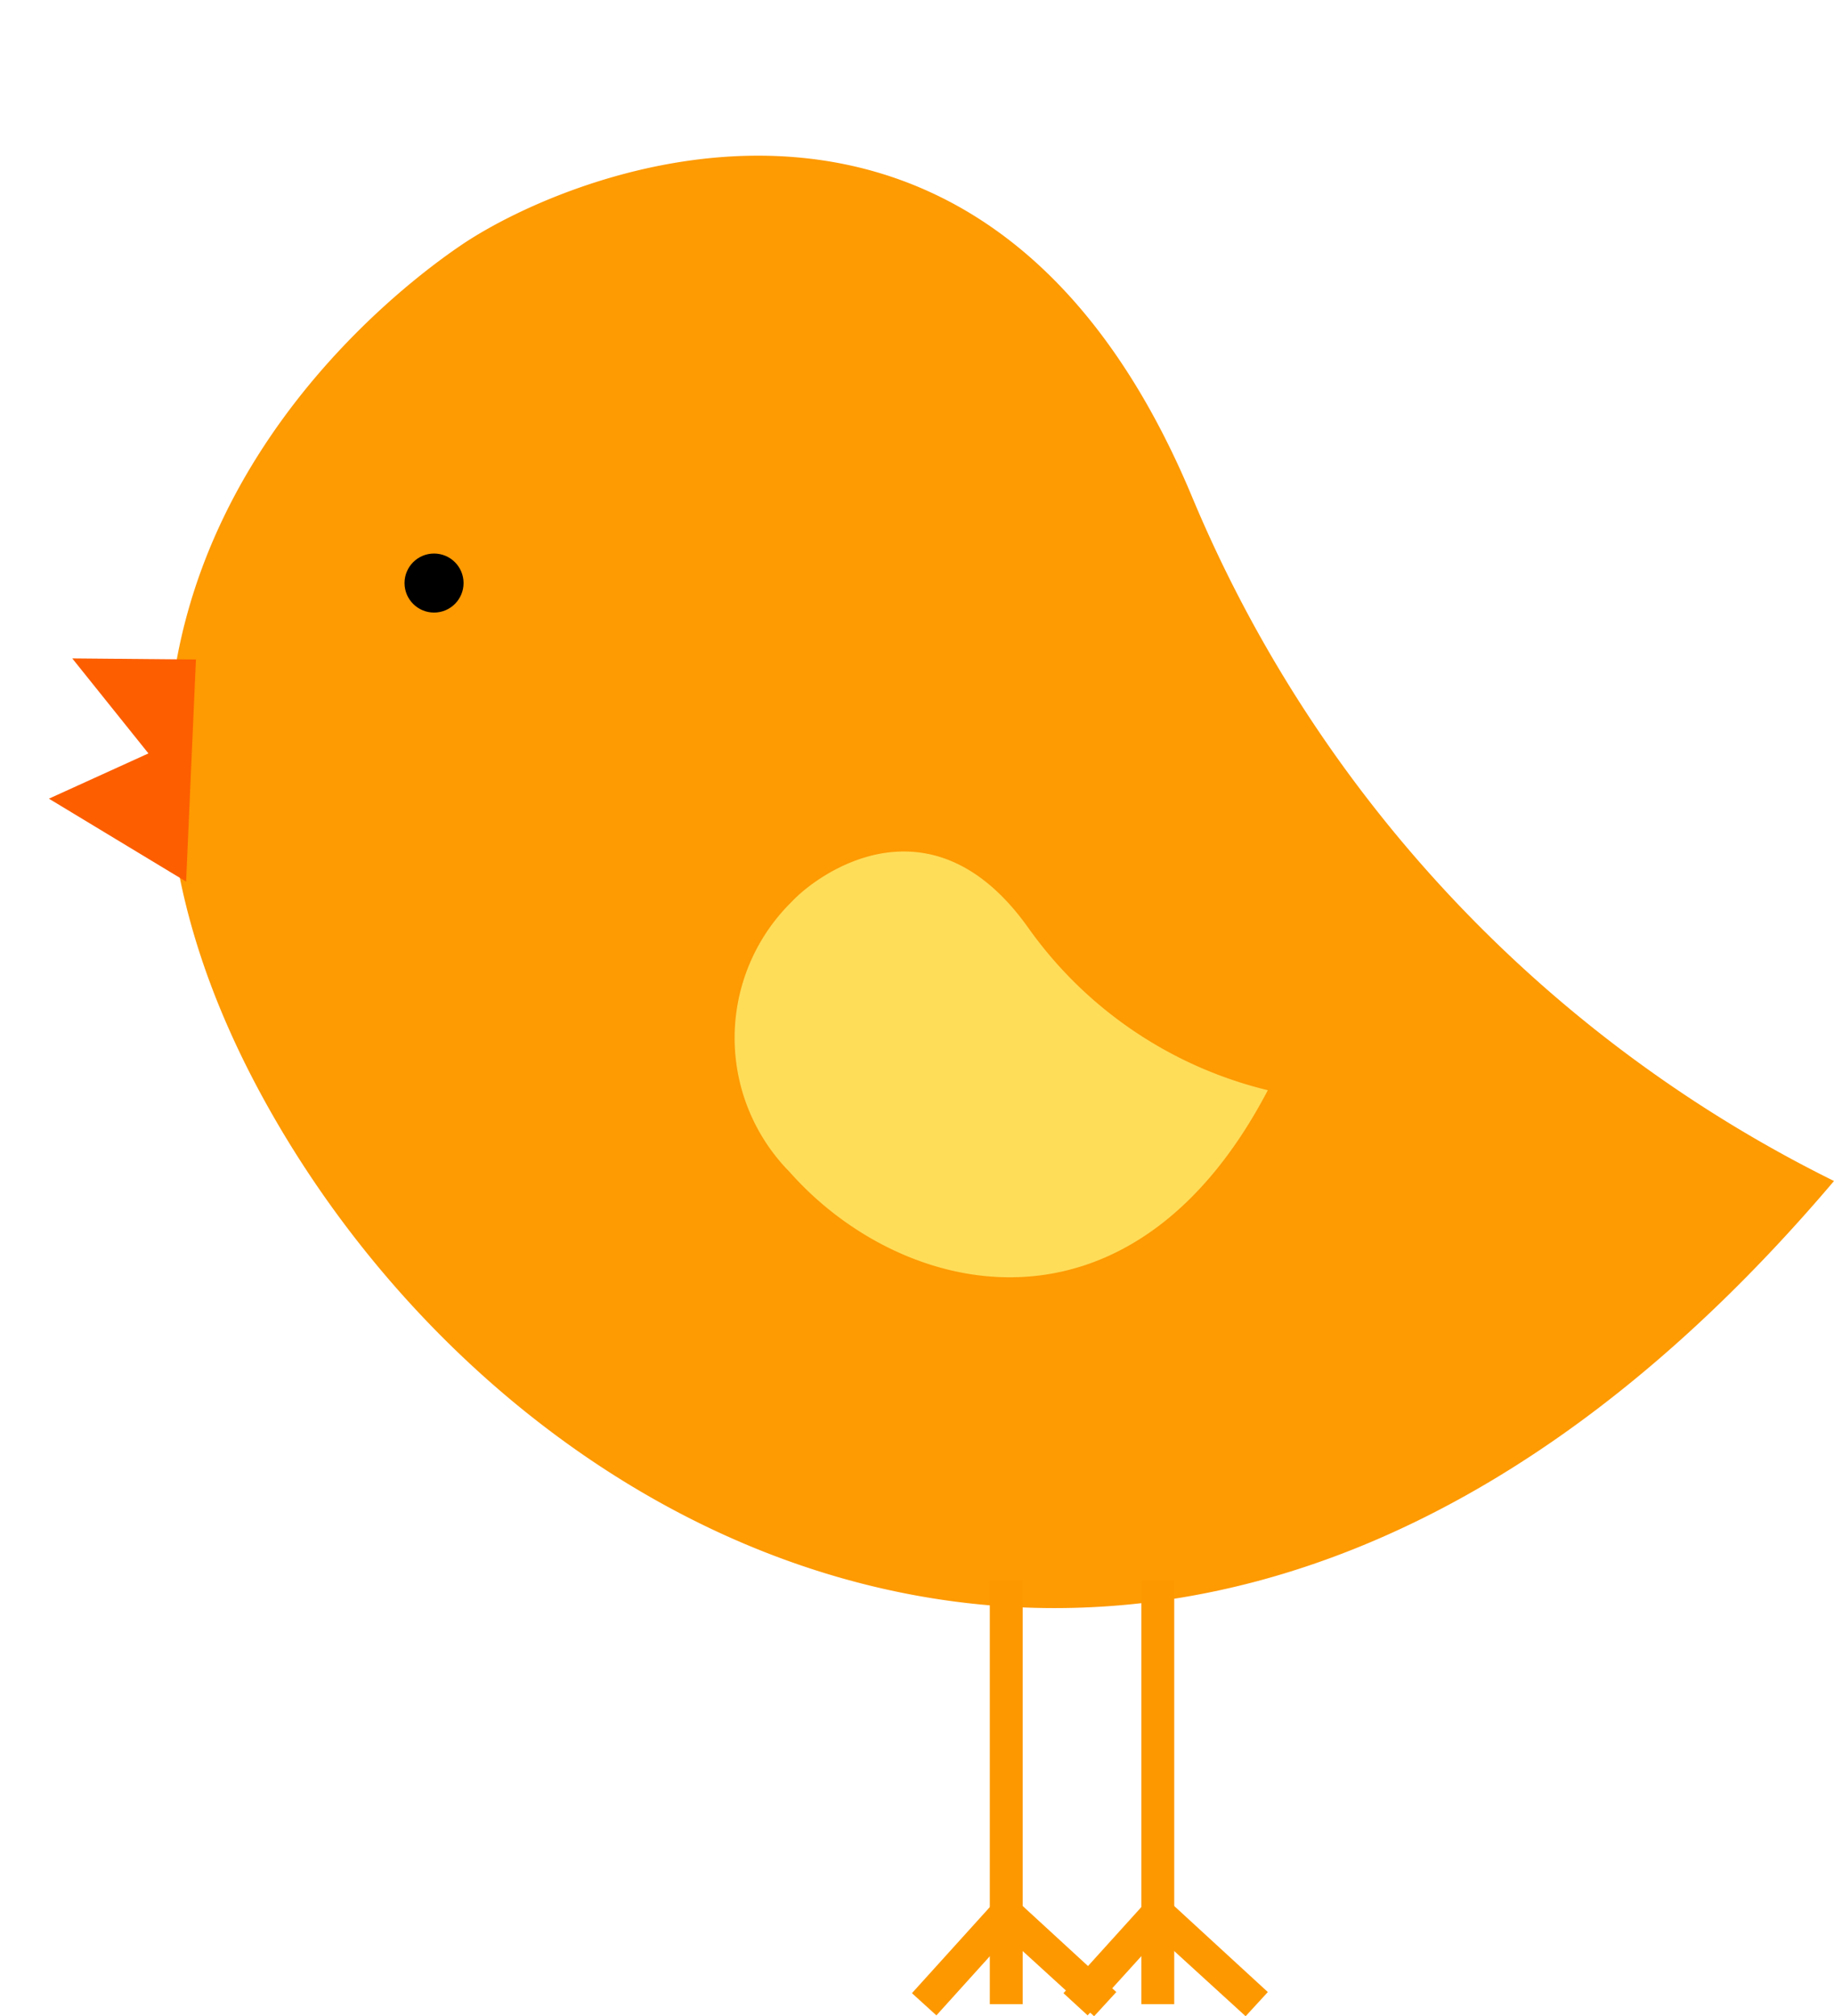 <svg xmlns="http://www.w3.org/2000/svg" viewBox="-1.74 -5.54 65.24 71.72"><title>Asset 8</title><g data-name="Layer 2"><g data-name="Layer 1"><path d="M63.5 36.47a47.6 47.6 0 0 1-22.82-24.3c-7.37-17.71-22.1-11.64-26-9S-1.74 16.45 7.63 33.54s33.74 29.03 55.87 2.93z" fill="#fe9a02"/><path d="M43.36 33.24a14.69 14.69 0 0 1-8.51-5.76c-3.42-4.83-7.44-2-8.43-.94a6.79 6.79 0 0 0-.07 9.61c3.98 4.5 12.12 6.44 17.01-2.91z" fill="#fedd59"/><path fill="#fd5e00" d="M5.23 17.92l-.35 7.9L0 22.87l3.54-1.61-2.71-3.38 4.4.04z"/><circle cx="13.7" cy="15.2" r="1.05"/><path fill="#fd9800" d="M33.47 50.67h1.17v15.08h-1.17z"/><path fill="#fd9800" d="M37.18 66.18l-3.09-2.82-2.52 2.79-.87-.79 3.32-3.67 3.95 3.63-.79.86z"/><path fill="#fd9800" d="M38.86 50.67h1.17v15.08h-1.17z"/><path fill="#fd9800" d="M42.57 66.18l-3.09-2.82-2.53 2.79-.86-.79 3.32-3.67 3.95 3.63-.79.86z"/></g></g></svg>